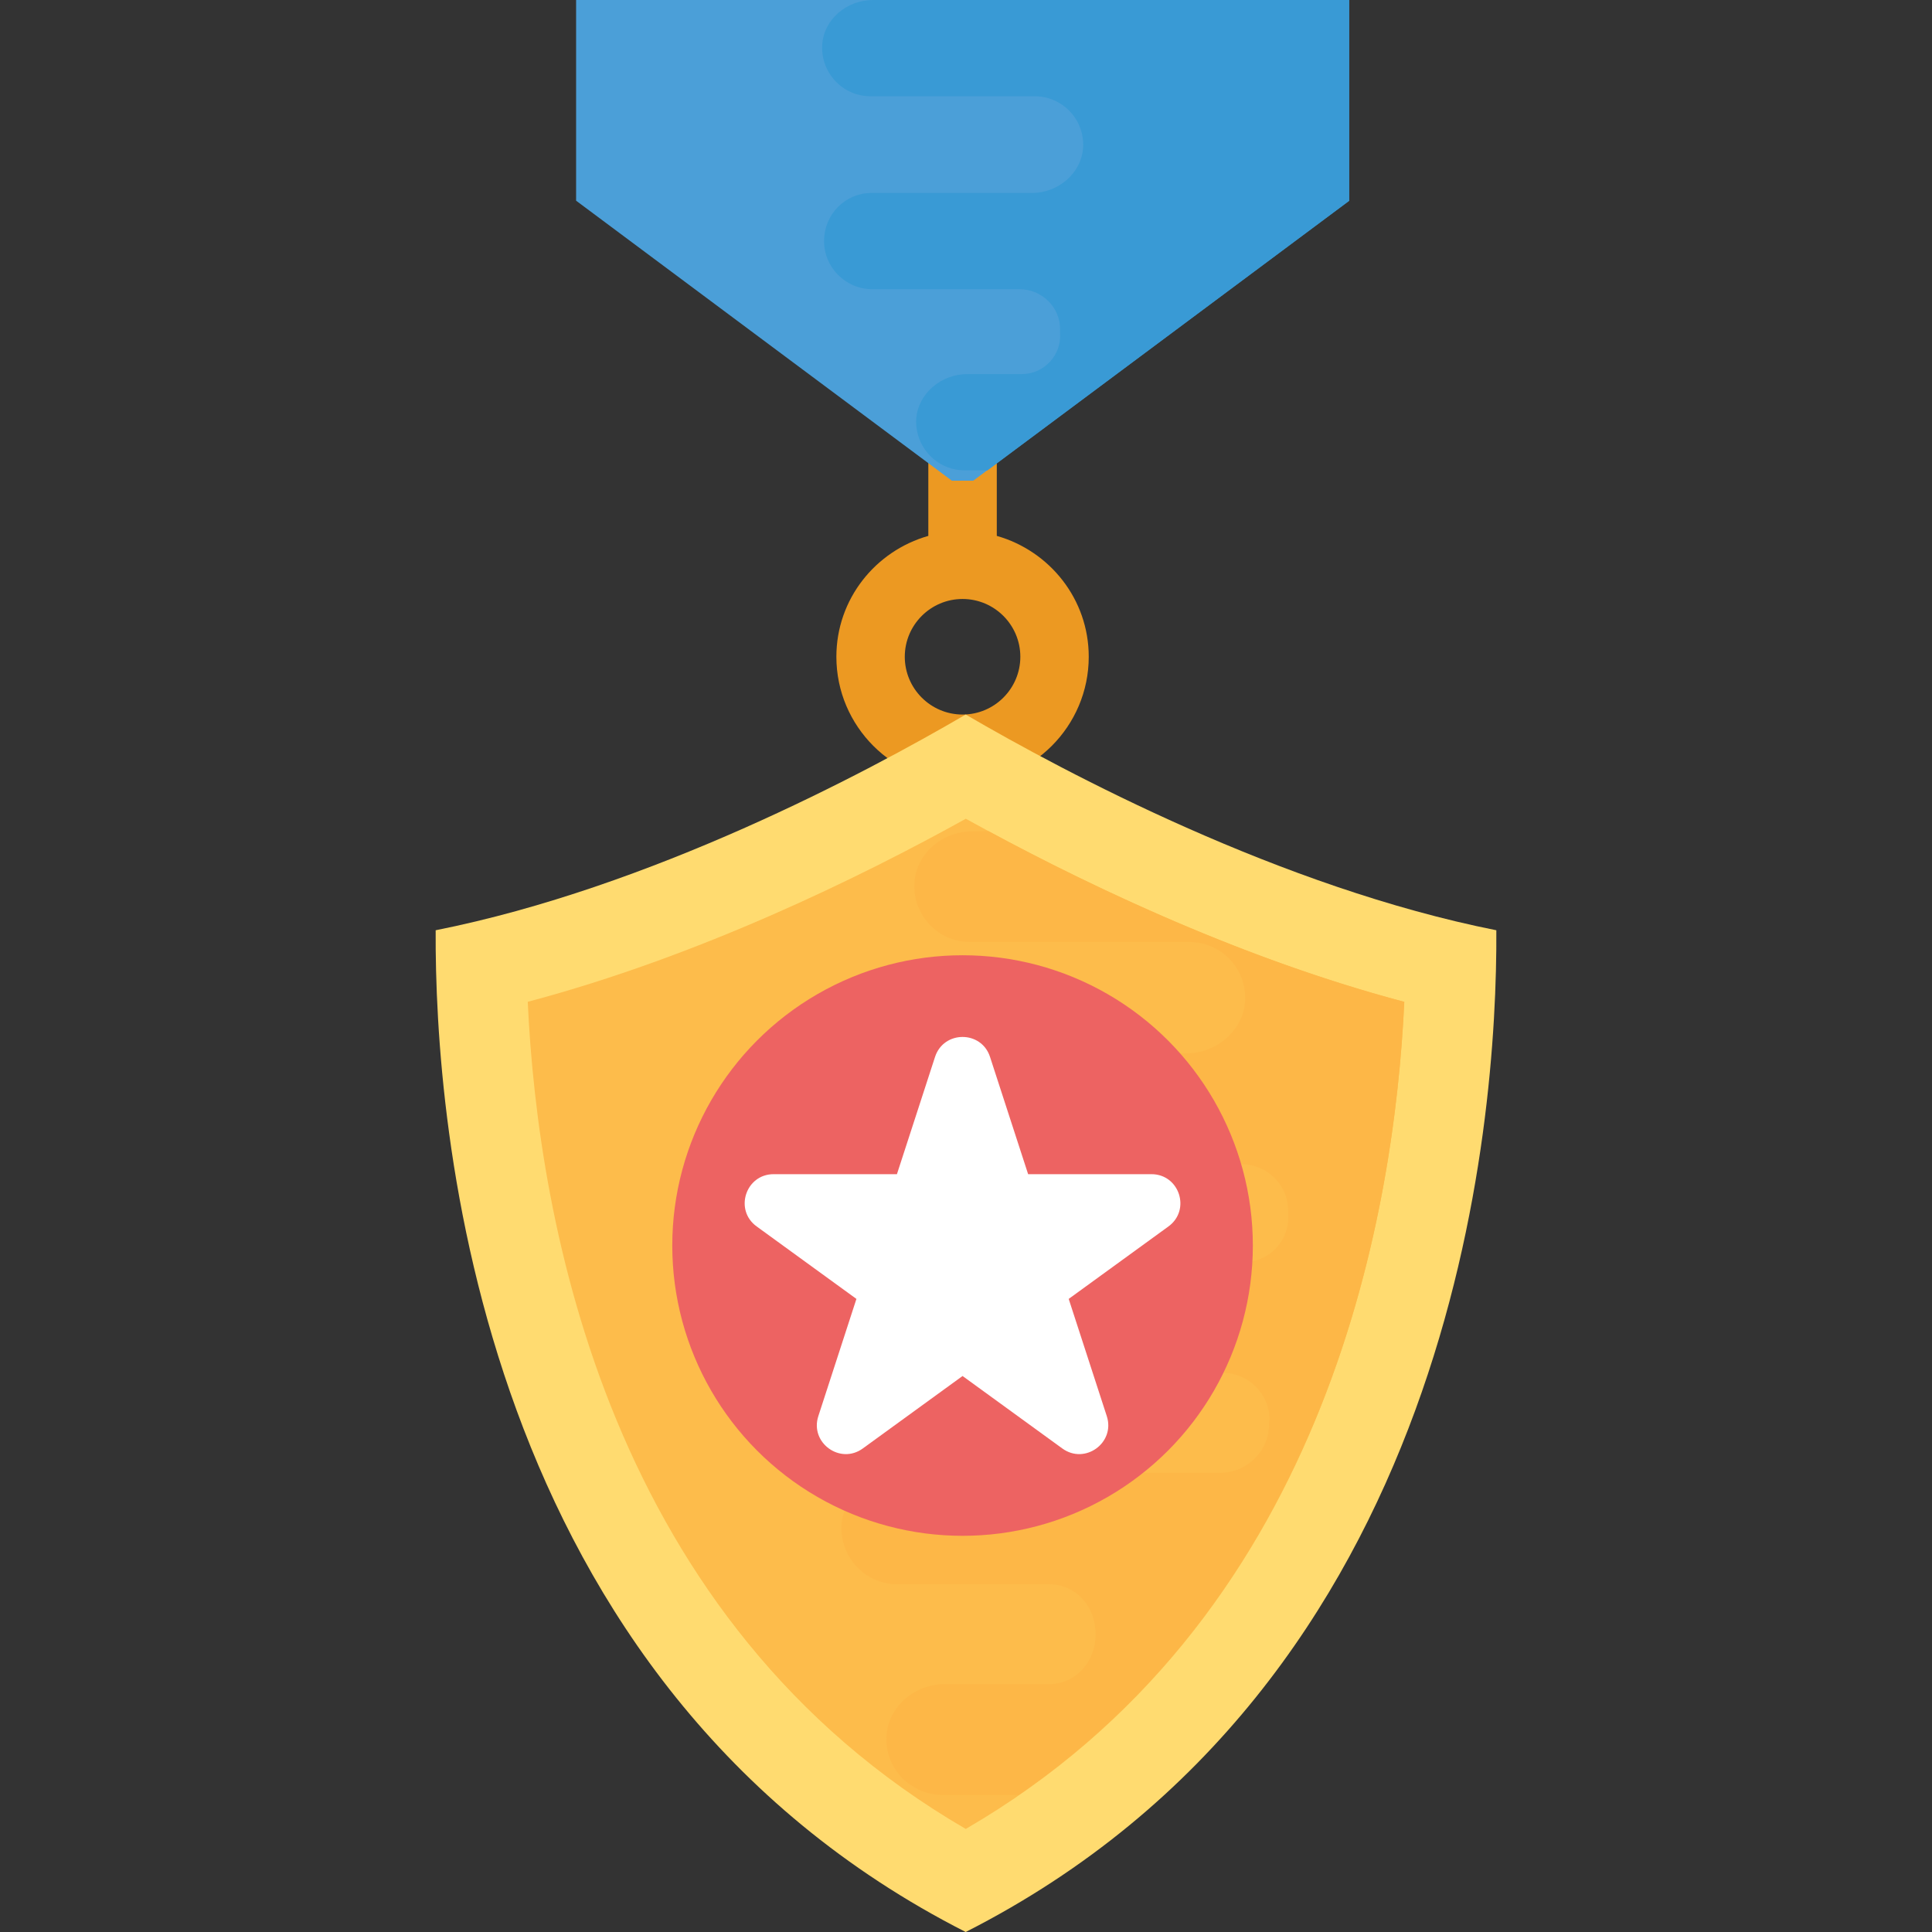 <svg viewBox="0 0 512 512" xmlns="http://www.w3.org/2000/svg"><rect x="0" y="0" width="512" height="512" fill="#333333" stroke="none"/><path d="m264.16 142.016v-28.88h-18.144v28.88c-14.016 3.984-24.368 16.752-24.368 32.032 0 18.432 15.008 33.44 33.44 33.44s33.44-15.008 33.44-33.44c0-15.264-10.352-28.048-24.368-32.032zm-9.072 47.344c-8.448 0-15.312-6.88-15.312-15.312s6.864-15.312 15.312-15.312 15.312 6.88 15.312 15.312-6.864 15.312-15.312 15.312z" fill="#ec9922"/><path d="m357.52 0v53.184l-99.6 74.208h-5.664l-99.584-74.208v-53.184z" fill="#4b9fd8"/><path d="m255.92 512c-129.776-66-140.736-214.08-140.464-265.472 56.928-11.344 113.728-41.552 140.464-57.168 26.768 15.616 83.664 45.824 140.624 57.168.272 51.36-10.72 199.472-140.624 265.472z" fill="#ffdb70"/><path d="m255.936 484.688c-94.48-54.848-113.344-160.32-116.08-219.2 45.376-12.032 88.272-33.072 116.096-48.512 27.872 15.44 70.832 36.48 116.208 48.512-2.768 58.88-21.664 164.352-116.224 219.2z" fill="#fdbc4b"/><path d="m242.32 234.08c-.432 8.496 6.336 15.552 14.688 15.552h58.128c8.496 0 15.264 7.056 14.832 15.552-.432 7.92-7.632 13.968-15.552 13.968h-73.296c-7.92.144-14.256 6.624-14.256 14.688s6.624 14.688 14.688 14.688h87.408c6.912 0 12.528 5.616 12.384 12.384v1.152c.432 6.624-4.896 12.384-11.664 12.384h-116.336c-8.064 0-15.12 5.904-15.696 13.824-.288 8.496 6.336 15.552 14.832 15.552h111.584c6.768 0 12.384 5.616 12.384 12.384l-.144.864v.144c.144 7.2-5.76 13.104-12.96 13.104h-84.672c-8.064 0-15.12 5.904-15.696 13.968-.288 8.496 6.336 15.552 14.832 15.552h40.144c7.2 0 12.384 5.904 12.384 13.104v.288c0 7.056-5.184 13.088-12.384 13.088h-27.616c-7.92 0-14.976 5.904-15.408 13.824-.256 5.088 2.016 9.536 5.616 12.352.672.464 1.408.896 2.096 1.36 2.08 1.136 4.432 1.824 6.976 1.824h20.368c82.32-56.736 99.552-154.336 102.16-210.16-42.288-11.216-82.304-30.192-110.144-45.232h-4.144c-8.048-.032-15.104 5.872-15.536 13.792z" fill="#fdb747"/><path d="m217.888 12c-.368 7.376 5.504 13.504 12.752 13.504h43.52c7.376 0 13.248 6.128 12.88 13.504-.384 6.88-6.624 12.128-13.504 12.128h-42.784c-6.88.128-12.368 5.744-12.368 12.752s5.744 12.752 12.752 12.752h39.04c6 0 10.864 4.88 10.752 10.752v.992c.368 5.744-4.256 10.752-10.128 10.752h-14.4c-6.992 0-13.12 5.12-13.616 12-.256 7.376 5.504 13.504 12.864 13.504h6.064l95.84-71.408v-53.232h-126.128c-7.04 0-13.168 5.12-13.536 12z" fill="#399ad5"/><circle cx="255.088" cy="330.08" fill="#ed6362" r="76.928"/><path d="m305.136 311.168h-32.672l-10.096-31.072c-2.288-7.056-12.272-7.056-14.576 0l-10.096 31.072h-32.672c-7.424 0-10.512 9.504-4.496 13.856l26.432 19.2-10.096 31.072c-2.288 7.056 5.792 12.928 11.792 8.56l26.432-19.2 26.432 19.2c6 4.368 14.08-1.504 11.792-8.56l-10.096-31.072 26.432-19.2c6-4.368 2.912-13.856-4.512-13.856z" fill="#fff"/></svg>
